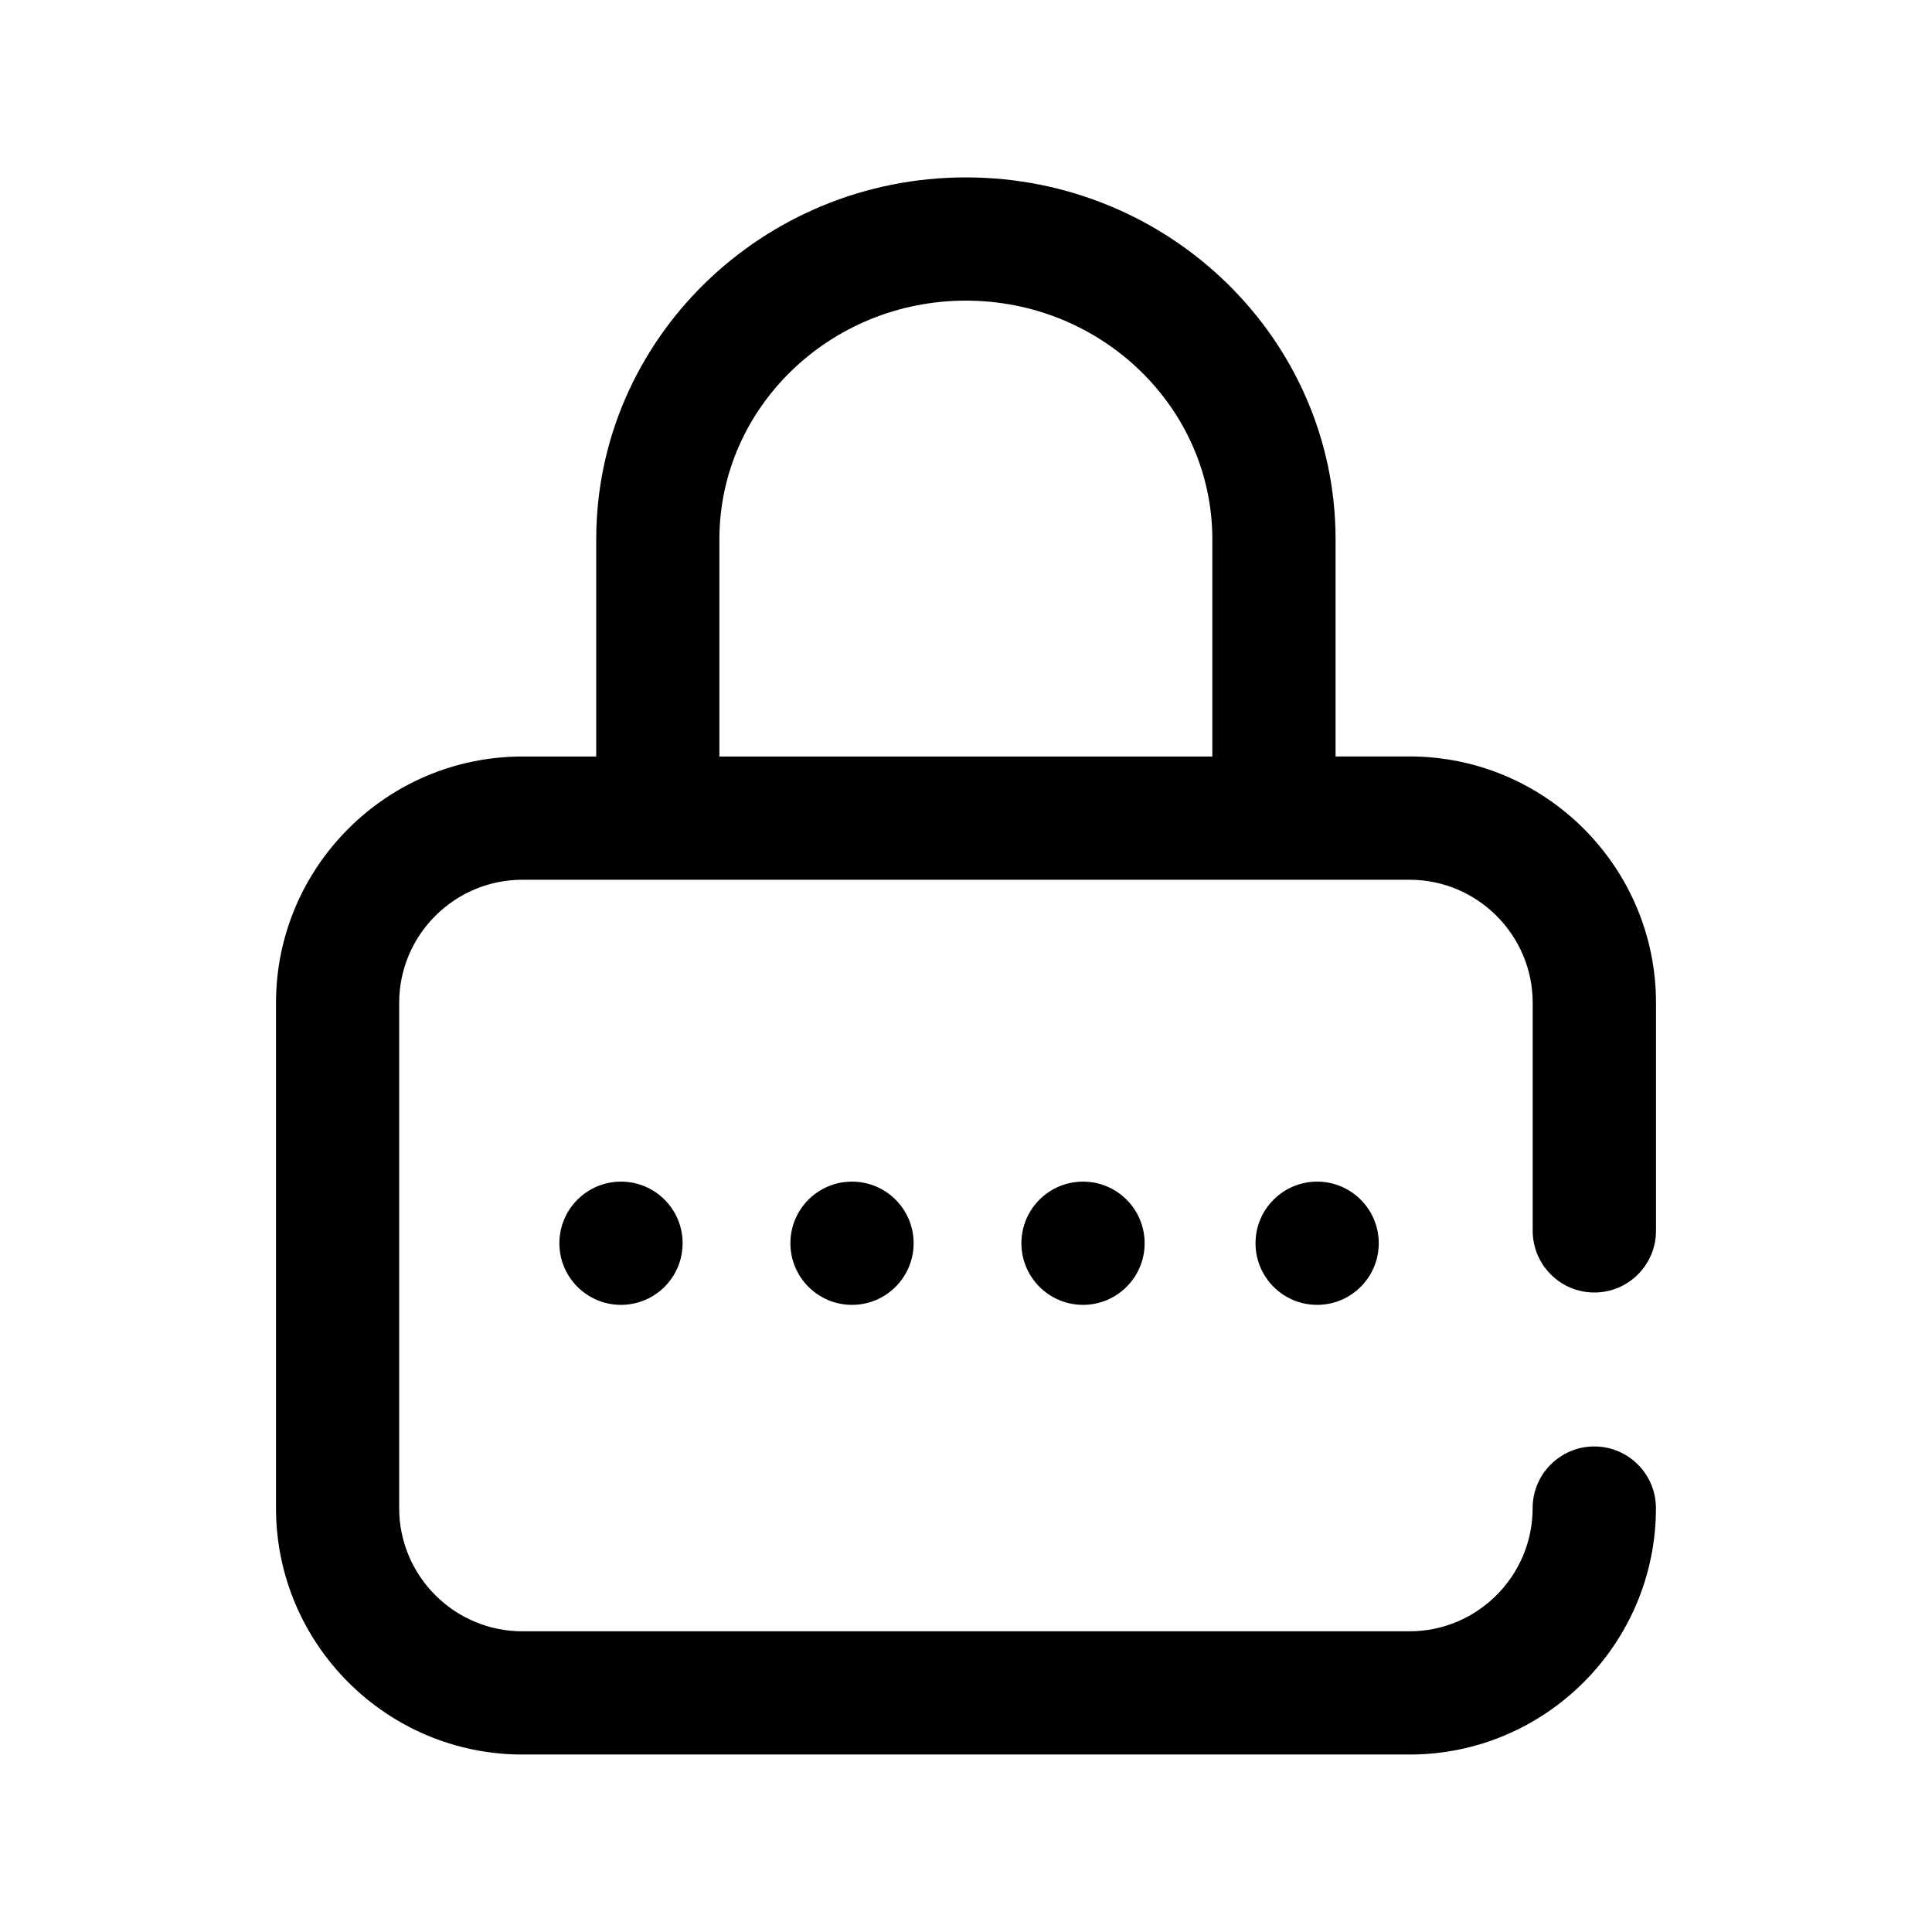 <?xml version="1.0" encoding="utf-8"?>
<!-- Generator: Adobe Illustrator 16.0.0, SVG Export Plug-In . SVG Version: 6.00 Build 0)  -->
<!DOCTYPE svg PUBLIC "-//W3C//DTD SVG 1.1//EN" "http://www.w3.org/Graphics/SVG/1.1/DTD/svg11.dtd">
<svg version="1.1" id="Layer_1" xmlns="http://www.w3.org/2000/svg" xmlns:xlink="http://www.w3.org/1999/xlink" x="0px" y="0px"
	 width="28px" height="28px" viewBox="0 0 28 28" enable-background="new 0 0 28 28" xml:space="preserve">
<g>
	<g>
		<g>
			<circle cx="19.089" cy="18.018" r="0.893"/>
			<path d="M23.107,18.732c0.492,0,0.893-0.4,0.893-0.894v-3.304c0-1.969-1.603-3.571-3.571-3.571h-1.073V7.815
				c0-2.892-2.402-5.244-5.357-5.244S8.641,4.924,8.641,7.815v3.149h-1.07C5.603,10.964,4,12.566,4,14.535v7.322
				c0,1.969,1.603,3.571,3.571,3.571h12.857c1.969,0,3.571-1.603,3.571-3.571c0-0.493-0.4-0.894-0.893-0.894
				c-0.493,0-0.894,0.4-0.894,0.894c0,0.984-0.801,1.785-1.785,1.785H7.571c-0.984,0-1.786-0.801-1.786-1.785v-7.322
				c0-0.984,0.801-1.785,1.786-1.785h12.857c0.984,0,1.785,0.801,1.785,1.785v3.304C22.214,18.332,22.614,18.732,23.107,18.732z
				 M17.57,10.964h-7.144V7.815c0-1.907,1.603-3.458,3.572-3.458s3.572,1.552,3.572,3.458V10.964z"/>
			<circle cx="12.348" cy="18.018" r="0.893"/>
			<circle cx="9" cy="18.018" r="0.893"/>
			<circle cx="15.696" cy="18.018" r="0.893"/>
		</g>
	</g>
</g>
</svg>
